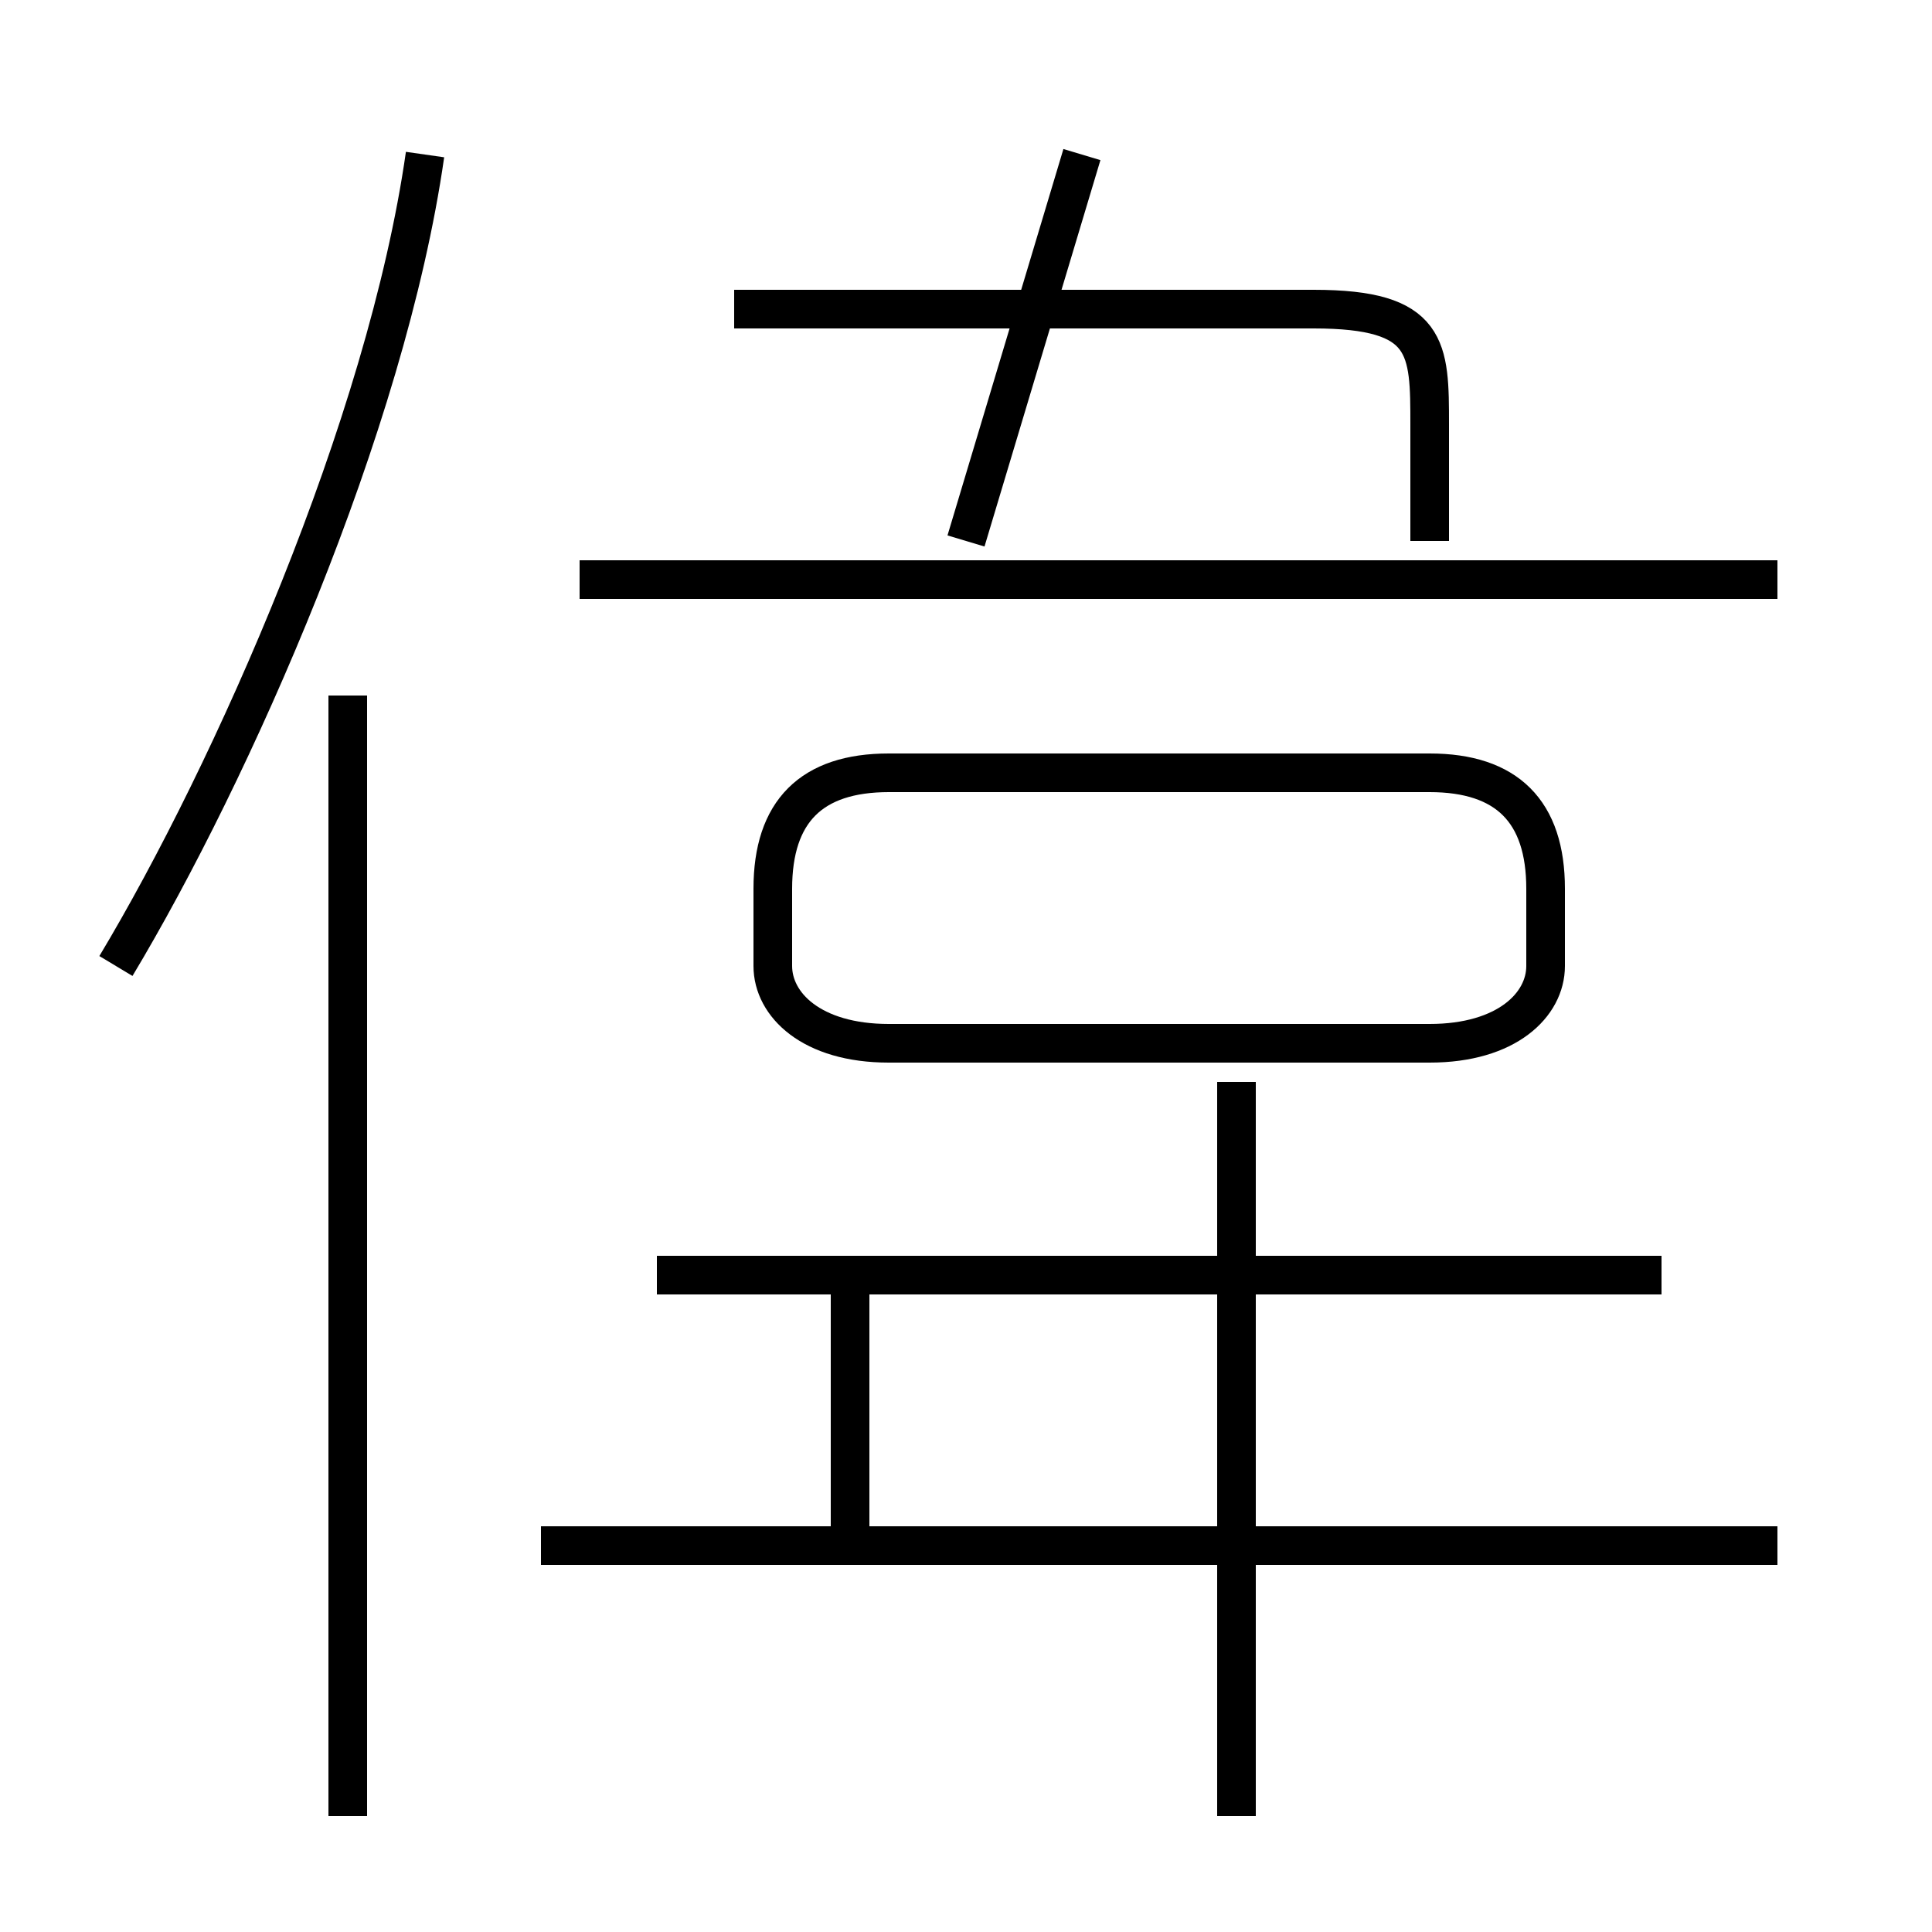<?xml version='1.0' encoding='utf8'?>
<svg viewBox="0.0 -6.0 50.0 50.0" version="1.1" xmlns="http://www.w3.org/2000/svg">
<rect x="0.0" y="-6.0" width="50.0" height="50.0" fill="#808080" stroke="none"/>
<rect x="-1000" y="-1000" width="2000" height="2000" stroke="white" fill="white"/>
<g style="fill:white;stroke:#000000;  stroke-width:1">
<path d="M 3 -19 C 6 -24 10 -33 11 -40 M 9 3 L 9 -26 M 22 -4 L 22 -11 M 14 -4 L 46 -4 M 32 3 L 32 -16 M 17 -11 L 43 -11 M 23 -17 L 37 -17 C 39 -17 40 -18 40 -19 L 40 -21 C 40 -23 39 -24 37 -24 L 23 -24 C 21 -24 20 -23 20 -21 L 20 -19 C 20 -18 21 -17 23 -17 Z M 15 -29 L 46 -29 M 37 -30 L 37 -33 C 37 -35 37 -36 34 -36 L 19 -36 M 25 -30 L 28 -40" transform="translate(0.0 38.0)" />
</g>
</svg>